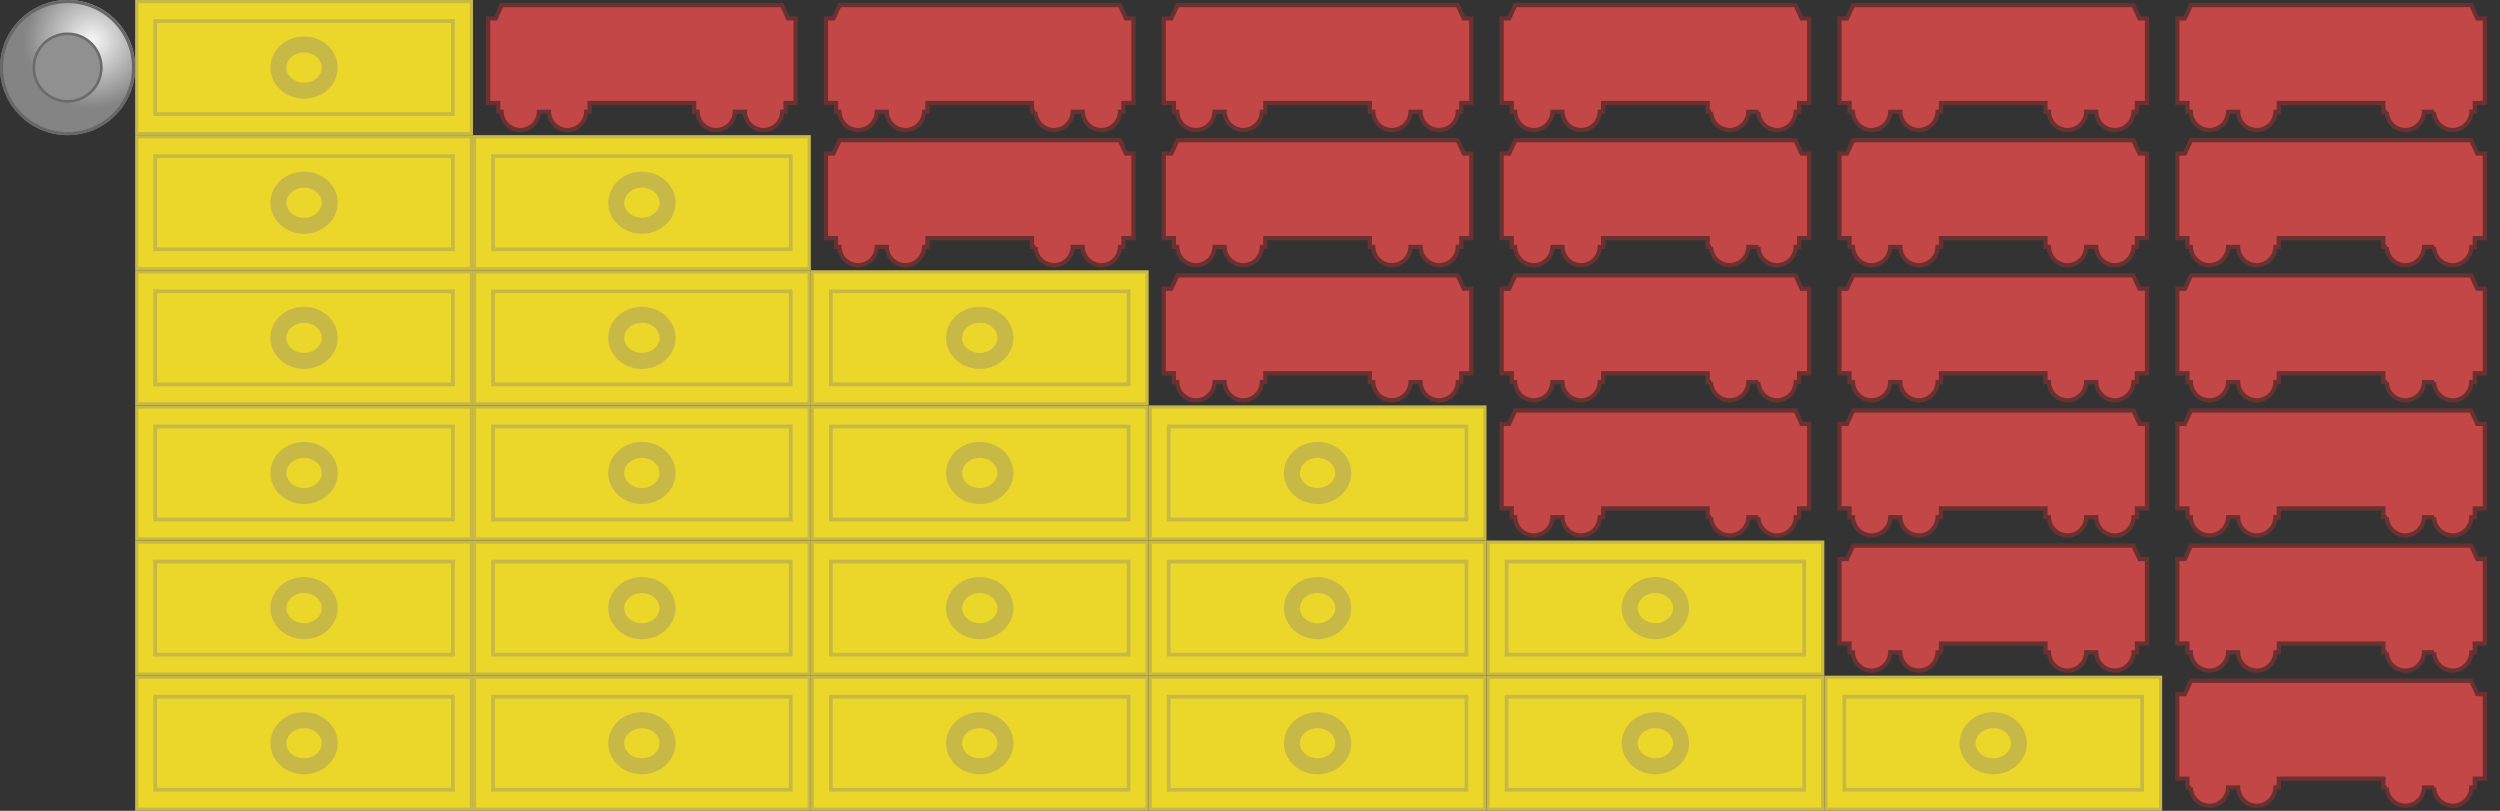 <?xml version="1.0" encoding="UTF-8" standalone="no"?>
<!-- Created with Inkscape (http://www.inkscape.org/) -->

<svg
   width="18.5in"
   height="6in"
   viewBox="0 0 469.9 152.4"
   version="1.1"
   id="svg5"
   inkscape:version="1.1.2 (b8e25be833, 2022-02-05)"
   sodipodi:docname="MapAssets.svg"
   inkscape:export-filename="C:\Users\theo_\Desktop\TTR-2\Assets\Tr34.png"
   inkscape:export-xdpi="200"
   inkscape:export-ydpi="200"
   xmlns:inkscape="http://www.inkscape.org/namespaces/inkscape"
   xmlns:sodipodi="http://sodipodi.sourceforge.net/DTD/sodipodi-0.dtd"
   xmlns:xlink="http://www.w3.org/1999/xlink"
   xmlns="http://www.w3.org/2000/svg"
   xmlns:svg="http://www.w3.org/2000/svg">
  <rect x="0" y="0" width="469.9" height="152.4" fill="#333333" stroke="none"/>
  <sodipodi:namedview
     id="namedview7"
     pagecolor="#ffffff"
     bordercolor="#666666"
     borderopacity="1.0"
     inkscape:pageshadow="2"
     inkscape:pageopacity="0"
     inkscape:pagecheckerboard="0"
     inkscape:document-units="mm"
     showgrid="false"
     units="in"
     inkscape:zoom="0.85833335"
     inkscape:cx="884.01576"
     inkscape:cy="489.67753"
     inkscape:window-width="2560"
     inkscape:window-height="1346"
     inkscape:window-x="-11"
     inkscape:window-y="-11"
     inkscape:window-maximized="1"
     inkscape:current-layer="layer1"
     showguides="false"
     inkscape:rotation="-1" />
  <defs
     id="defs2">
    <linearGradient
       inkscape:collect="always"
       id="linearGradient3571">
      <stop
         style="stop-color:#bdbdbd;stop-opacity:1"
         offset="0"
         id="stop3567" />
      <stop
         style="stop-color:#848484;stop-opacity:0;"
         offset="1"
         id="stop3569" />
    </linearGradient>
    <radialGradient
       inkscape:collect="always"
       xlink:href="#linearGradient3571"
       id="radialGradient3573"
       cx="47.03"
       cy="21.63"
       fx="47.03"
       fy="21.63"
       r="12.7"
       gradientUnits="userSpaceOnUse"
       gradientTransform="translate(-2.646,-5.093)" />
    <filter
       id="mask-powermask-path-effect4070_inverse"
       inkscape:label="filtermask-powermask-path-effect4070"
       style="color-interpolation-filters:sRGB"
       height="100"
       width="100"
       x="-50"
       y="-50">
      <feColorMatrix
         id="mask-powermask-path-effect4070_primitive1"
         values="1"
         type="saturate"
         result="fbSourceGraphic" />
      <feColorMatrix
         id="mask-powermask-path-effect4070_primitive2"
         values="-1 0 0 0 1 0 -1 0 0 1 0 0 -1 0 1 0 0 0 1 0 "
         in="fbSourceGraphic" />
    </filter>
    <mask
       maskUnits="userSpaceOnUse"
       id="mask4076">
      <circle
         style="fill:url(#radialGradient4080);fill-opacity:1;stroke:none;stroke-width:0.562;stroke-miterlimit:4;stroke-dasharray:none;stroke-opacity:1"
         id="circle4078"
         cx="44.384"
         cy="16.536"
         r="12.7" />
    </mask>
    <radialGradient
       inkscape:collect="always"
       xlink:href="#linearGradient3571"
       id="radialGradient4080"
       gradientUnits="userSpaceOnUse"
       gradientTransform="translate(-2.646,-5.093)"
       cx="47.03"
       cy="21.63"
       fx="47.03"
       fy="21.63"
       r="12.7" />
  </defs>
  <g
     inkscape:label="Layer 1"
     inkscape:groupmode="layer"
     id="layer1">
    <circle
       style="fill:#848484;fill-opacity:1;stroke:none;stroke-width:0.562;stroke-miterlimit:4;stroke-dasharray:none;stroke-opacity:1"
       id="path2933"
       cx="12.7"
       cy="12.7"
       r="12.7"
       inkscape:export-filename="C:\Users\theo_\OneDrive\Desktop\TTR-2\Assets WIP\Ct.png"
       inkscape:export-xdpi="200"
       inkscape:export-ydpi="200" />
    <circle
       style="fill:#f8f8f8;fill-opacity:1;stroke:none;stroke-width:0.562;stroke-miterlimit:4;stroke-dasharray:none;stroke-opacity:1"
       id="path2933-6"
       r="12.7"
       cy="21.63"
       cx="39.82"
       mask="url(#mask4076)"
       transform="translate(-27.115,-8.941)"
       inkscape:export-filename="C:\Users\theo_\OneDrive\Desktop\TTR-2\Assets WIP\Ct.png"
       inkscape:export-xdpi="200"
       inkscape:export-ydpi="200" />
    <circle
       style="fill:#909090;fill-opacity:1;stroke:#6b6b6b;stroke-width:0.5;stroke-miterlimit:4;stroke-dasharray:none;stroke-opacity:1"
       id="path2933-9"
       cx="12.7"
       cy="12.7"
       r="6.35"
       inkscape:export-filename="C:\Users\theo_\OneDrive\Desktop\TTR-2\Assets WIP\Ct.png"
       inkscape:export-xdpi="200"
       inkscape:export-ydpi="200" />
    <ellipse
       style="fill:none;fill-opacity:1;stroke:#686868;stroke-width:0.586;stroke-miterlimit:4;stroke-dasharray:none;stroke-opacity:1"
       id="path2933-8"
       cx="12.7"
       cy="12.7"
       rx="12.407"
       ry="12.407"
       inkscape:export-filename="C:\Users\theo_\OneDrive\Desktop\TTR-2\Assets WIP\Ct.png"
       inkscape:export-xdpi="200"
       inkscape:export-ydpi="200" />
    <g
       id="g5525">
      <path
         id="rect947"
         style="fill:#c44747;fill-opacity:1;stroke:#6a3131;stroke-width:0.8;stroke-miterlimit:4;stroke-dasharray:none;stroke-opacity:1"
         d="M 94.318,0.955 93.156,3.465 H 91.747 V 19.36 h 1.895 v 1.65 h 0.644 a 3.507,3.507 0 0 0 3.503,3.434 3.507,3.507 0 0 0 3.506,-3.434 h 1.881 a 3.507,3.507 0 0 0 3.503,3.434 3.507,3.507 0 0 0 3.506,-3.434 h 0.641 v -1.65 h 19.646 v 1.65 h 0.644 a 3.507,3.507 0 0 0 3.503,3.434 3.507,3.507 0 0 0 3.506,-3.434 h 1.881 a 3.507,3.507 0 0 0 3.504,3.434 3.507,3.507 0 0 0 3.505,-3.434 h 0.642 v -1.65 h 1.895 V 3.465 h -1.411 l -1.163,-2.51 z"
         inkscape:export-filename="C:\Users\theo_\Desktop\TTR-2\Assets\Tr65.png"
         inkscape:export-xdpi="200"
         inkscape:export-ydpi="200" />
      <path
         id="rect947-9"
         style="fill:#c44747;fill-opacity:1;stroke:#6a3131;stroke-width:0.8;stroke-miterlimit:4;stroke-dasharray:none;stroke-opacity:1"
         d="m 157.818,0.955 -1.163,2.51 h -1.408 V 19.36 h 1.895 v 1.65 h 0.644 a 3.507,3.507 0 0 0 3.503,3.434 3.507,3.507 0 0 0 3.506,-3.434 h 1.881 a 3.507,3.507 0 0 0 3.503,3.434 3.507,3.507 0 0 0 3.506,-3.434 h 0.641 v -1.65 h 19.646 v 1.65 h 0.644 a 3.507,3.507 0 0 0 3.503,3.434 3.507,3.507 0 0 0 3.506,-3.434 h 1.881 a 3.507,3.507 0 0 0 3.504,3.434 3.507,3.507 0 0 0 3.505,-3.434 h 0.642 v -1.65 h 1.895 V 3.465 h -1.411 L 210.478,0.955 Z"
         inkscape:export-filename="C:\Users\theo_\Desktop\TTR-2\Assets\Tr65.png"
         inkscape:export-xdpi="200"
         inkscape:export-ydpi="200" />
      <path
         id="rect947-1"
         style="fill:#c44747;fill-opacity:1;stroke:#6a3131;stroke-width:0.8;stroke-miterlimit:4;stroke-dasharray:none;stroke-opacity:1"
         d="m 221.318,0.955 -1.163,2.51 h -1.408 V 19.36 h 1.895 v 1.65 h 0.644 a 3.507,3.507 0 0 0 3.503,3.434 3.507,3.507 0 0 0 3.506,-3.434 h 1.881 a 3.507,3.507 0 0 0 3.503,3.434 3.507,3.507 0 0 0 3.506,-3.434 h 0.641 v -1.65 h 19.646 v 1.65 h 0.644 a 3.507,3.507 0 0 0 3.503,3.434 3.507,3.507 0 0 0 3.506,-3.434 h 1.881 a 3.507,3.507 0 0 0 3.504,3.434 3.507,3.507 0 0 0 3.505,-3.434 h 0.642 v -1.65 h 1.895 V 3.465 h -1.411 l -1.163,-2.51 z"
         inkscape:export-filename="C:\Users\theo_\Desktop\TTR-2\Assets\Tr65.png"
         inkscape:export-xdpi="200"
         inkscape:export-ydpi="200" />
      <path
         id="rect947-4"
         style="fill:#c44747;fill-opacity:1;stroke:#6a3131;stroke-width:0.8;stroke-miterlimit:4;stroke-dasharray:none;stroke-opacity:1"
         d="m 284.818,0.955 -1.163,2.51 h -1.408 V 19.36 h 1.895 v 1.65 h 0.644 a 3.507,3.507 0 0 0 3.503,3.434 3.507,3.507 0 0 0 3.506,-3.434 h 1.881 a 3.507,3.507 0 0 0 3.503,3.434 3.507,3.507 0 0 0 3.506,-3.434 h 0.641 v -1.65 h 19.646 v 1.65 h 0.644 a 3.507,3.507 0 0 0 3.503,3.434 3.507,3.507 0 0 0 3.506,-3.434 h 1.881 a 3.507,3.507 0 0 0 3.504,3.434 3.507,3.507 0 0 0 3.505,-3.434 h 0.642 v -1.65 h 1.895 V 3.465 h -1.411 l -1.163,-2.51 z"
         inkscape:export-filename="C:\Users\theo_\Desktop\TTR-2\Assets\Tr65.png"
         inkscape:export-xdpi="200"
         inkscape:export-ydpi="200" />
      <path
         id="rect947-3"
         style="fill:#c44747;fill-opacity:1;stroke:#6a3131;stroke-width:0.8;stroke-miterlimit:4;stroke-dasharray:none;stroke-opacity:1"
         d="m 348.318,0.955 -1.163,2.51 h -1.408 V 19.36 h 1.895 v 1.65 h 0.644 a 3.507,3.507 0 0 0 3.503,3.434 3.507,3.507 0 0 0 3.506,-3.434 h 1.881 a 3.507,3.507 0 0 0 3.503,3.434 3.507,3.507 0 0 0 3.506,-3.434 h 0.641 v -1.65 h 19.646 v 1.65 h 0.644 a 3.507,3.507 0 0 0 3.503,3.434 3.507,3.507 0 0 0 3.506,-3.434 h 1.881 a 3.507,3.507 0 0 0 3.504,3.434 3.507,3.507 0 0 0 3.505,-3.434 h 0.642 v -1.65 h 1.895 V 3.465 h -1.411 l -1.163,-2.51 z"
         inkscape:export-filename="C:\Users\theo_\Desktop\TTR-2\Assets\Tr65.png"
         inkscape:export-xdpi="200"
         inkscape:export-ydpi="200" />
      <path
         id="rect947-0"
         style="fill:#c44747;fill-opacity:1;stroke:#6a3131;stroke-width:0.8;stroke-miterlimit:4;stroke-dasharray:none;stroke-opacity:1"
         d="m 411.818,0.955 -1.163,2.51 h -1.408 V 19.36 h 1.895 v 1.65 h 0.644 a 3.507,3.507 0 0 0 3.503,3.434 3.507,3.507 0 0 0 3.506,-3.434 h 1.881 a 3.507,3.507 0 0 0 3.503,3.434 3.507,3.507 0 0 0 3.506,-3.434 h 0.641 v -1.65 h 19.646 v 1.65 h 0.644 a 3.507,3.507 0 0 0 3.503,3.434 3.507,3.507 0 0 0 3.506,-3.434 h 1.881 a 3.507,3.507 0 0 0 3.504,3.434 3.507,3.507 0 0 0 3.505,-3.434 h 0.642 v -1.65 h 1.895 V 3.465 h -1.411 l -1.163,-2.51 z"
         inkscape:export-filename="C:\Users\theo_\Desktop\TTR-2\Assets\Tr65.png"
         inkscape:export-xdpi="200"
         inkscape:export-ydpi="200" />
    </g>
    <path
       id="rect947-43"
       style="fill:#c44747;fill-opacity:1;stroke:#6a3131;stroke-width:0.8;stroke-miterlimit:4;stroke-dasharray:none;stroke-opacity:1"
       d="m 411.818,127.955 -1.163,2.51 h -1.408 v 15.895 h 1.895 v 1.65 h 0.644 a 3.507,3.507 0 0 0 3.503,3.434 3.507,3.507 0 0 0 3.506,-3.434 h 1.881 a 3.507,3.507 0 0 0 3.503,3.434 3.507,3.507 0 0 0 3.506,-3.434 h 0.641 v -1.65 h 19.646 v 1.65 h 0.644 a 3.507,3.507 0 0 0 3.503,3.434 3.507,3.507 0 0 0 3.506,-3.434 h 1.881 a 3.507,3.507 0 0 0 3.504,3.434 3.507,3.507 0 0 0 3.505,-3.434 h 0.642 v -1.65 h 1.895 v -15.895 h -1.411 l -1.163,-2.51 z"
       inkscape:export-filename="C:\Users\theo_\Desktop\TTR-2\Assets\Tr15.png"
       inkscape:export-xdpi="200"
       inkscape:export-ydpi="200" />
    <g
       id="g5499">
      <path
         id="rect947-92"
         style="fill:#c44747;fill-opacity:1;stroke:#6a3131;stroke-width:0.8;stroke-miterlimit:4;stroke-dasharray:none;stroke-opacity:1"
         d="m 411.818,102.555 -1.163,2.51 h -1.408 v 15.895 h 1.895 v 1.65 h 0.644 a 3.507,3.507 0 0 0 3.503,3.434 3.507,3.507 0 0 0 3.506,-3.434 h 1.881 a 3.507,3.507 0 0 0 3.503,3.434 3.507,3.507 0 0 0 3.506,-3.434 h 0.641 v -1.65 h 19.646 v 1.65 h 0.644 a 3.507,3.507 0 0 0 3.503,3.434 3.507,3.507 0 0 0 3.506,-3.434 h 1.881 a 3.507,3.507 0 0 0 3.504,3.434 3.507,3.507 0 0 0 3.505,-3.434 h 0.642 v -1.65 h 1.895 v -15.895 h -1.411 l -1.163,-2.51 z"
         inkscape:export-filename="C:\Users\theo_\Desktop\TTR-2\Assets\Tr25.png"
         inkscape:export-xdpi="200"
         inkscape:export-ydpi="200" />
      <path
         id="rect947-45"
         style="fill:#c44747;fill-opacity:1;stroke:#6a3131;stroke-width:0.8;stroke-miterlimit:4;stroke-dasharray:none;stroke-opacity:1"
         d="m 348.318,102.555 -1.163,2.51 h -1.408 v 15.895 h 1.895 v 1.65 h 0.644 a 3.507,3.507 0 0 0 3.503,3.434 3.507,3.507 0 0 0 3.506,-3.434 h 1.881 a 3.507,3.507 0 0 0 3.503,3.434 3.507,3.507 0 0 0 3.506,-3.434 h 0.641 v -1.65 h 19.646 v 1.65 h 0.644 a 3.507,3.507 0 0 0 3.503,3.434 3.507,3.507 0 0 0 3.506,-3.434 h 1.881 a 3.507,3.507 0 0 0 3.504,3.434 3.507,3.507 0 0 0 3.505,-3.434 h 0.642 v -1.65 h 1.895 v -15.895 h -1.411 l -1.163,-2.51 z"
         inkscape:export-filename="C:\Users\theo_\Desktop\TTR-2\Assets\Tr25.png"
         inkscape:export-xdpi="200"
         inkscape:export-ydpi="200" />
    </g>
    <g
       id="g5510">
      <path
         id="rect947-04"
         style="fill:#c44747;fill-opacity:1;stroke:#6a3131;stroke-width:0.8;stroke-miterlimit:4;stroke-dasharray:none;stroke-opacity:1"
         d="m 411.818,51.755 -1.163,2.51 h -1.408 v 15.895 h 1.895 v 1.65 h 0.644 a 3.507,3.507 0 0 0 3.503,3.434 3.507,3.507 0 0 0 3.506,-3.434 h 1.881 a 3.507,3.507 0 0 0 3.503,3.434 3.507,3.507 0 0 0 3.506,-3.434 h 0.641 v -1.65 h 19.646 v 1.65 h 0.644 a 3.507,3.507 0 0 0 3.503,3.434 3.507,3.507 0 0 0 3.506,-3.434 h 1.881 a 3.507,3.507 0 0 0 3.504,3.434 3.507,3.507 0 0 0 3.505,-3.434 h 0.642 v -1.65 h 1.895 V 54.265 h -1.411 l -1.163,-2.51 z"
         inkscape:export-filename="C:\Users\theo_\Desktop\TTR-2\Assets\Tr45.png"
         inkscape:export-xdpi="200"
         inkscape:export-ydpi="200" />
      <path
         id="rect947-23"
         style="fill:#c44747;fill-opacity:1;stroke:#6a3131;stroke-width:0.8;stroke-miterlimit:4;stroke-dasharray:none;stroke-opacity:1"
         d="m 348.318,51.755 -1.163,2.51 h -1.408 v 15.895 h 1.895 v 1.65 h 0.644 a 3.507,3.507 0 0 0 3.503,3.434 3.507,3.507 0 0 0 3.506,-3.434 h 1.881 a 3.507,3.507 0 0 0 3.503,3.434 3.507,3.507 0 0 0 3.506,-3.434 h 0.641 v -1.65 h 19.646 v 1.65 h 0.644 a 3.507,3.507 0 0 0 3.503,3.434 3.507,3.507 0 0 0 3.506,-3.434 h 1.881 a 3.507,3.507 0 0 0 3.504,3.434 3.507,3.507 0 0 0 3.505,-3.434 h 0.642 v -1.65 h 1.895 V 54.265 h -1.411 l -1.163,-2.51 z"
         inkscape:export-filename="C:\Users\theo_\Desktop\TTR-2\Assets\Tr45.png"
         inkscape:export-xdpi="200"
         inkscape:export-ydpi="200" />
      <path
         id="rect947-37"
         style="fill:#c44747;fill-opacity:1;stroke:#6a3131;stroke-width:0.8;stroke-miterlimit:4;stroke-dasharray:none;stroke-opacity:1"
         d="m 284.818,51.755 -1.163,2.51 h -1.408 v 15.895 h 1.895 v 1.65 h 0.644 a 3.507,3.507 0 0 0 3.503,3.434 3.507,3.507 0 0 0 3.506,-3.434 h 1.881 a 3.507,3.507 0 0 0 3.503,3.434 3.507,3.507 0 0 0 3.506,-3.434 h 0.641 v -1.65 h 19.646 v 1.65 h 0.644 a 3.507,3.507 0 0 0 3.503,3.434 3.507,3.507 0 0 0 3.506,-3.434 h 1.881 a 3.507,3.507 0 0 0 3.504,3.434 3.507,3.507 0 0 0 3.505,-3.434 h 0.642 v -1.65 h 1.895 V 54.265 h -1.411 l -1.163,-2.51 z"
         inkscape:export-filename="C:\Users\theo_\Desktop\TTR-2\Assets\Tr45.png"
         inkscape:export-xdpi="200"
         inkscape:export-ydpi="200" />
      <path
         id="rect947-6"
         style="fill:#c44747;fill-opacity:1;stroke:#6a3131;stroke-width:0.8;stroke-miterlimit:4;stroke-dasharray:none;stroke-opacity:1"
         d="m 221.318,51.755 -1.163,2.51 h -1.408 v 15.895 h 1.895 v 1.65 h 0.644 a 3.507,3.507 0 0 0 3.503,3.434 3.507,3.507 0 0 0 3.506,-3.434 h 1.881 a 3.507,3.507 0 0 0 3.503,3.434 3.507,3.507 0 0 0 3.506,-3.434 h 0.641 v -1.65 h 19.646 v 1.65 h 0.644 a 3.507,3.507 0 0 0 3.503,3.434 3.507,3.507 0 0 0 3.506,-3.434 h 1.881 a 3.507,3.507 0 0 0 3.504,3.434 3.507,3.507 0 0 0 3.505,-3.434 h 0.642 v -1.65 h 1.895 V 54.265 h -1.411 l -1.163,-2.51 z"
         inkscape:export-filename="C:\Users\theo_\Desktop\TTR-2\Assets\Tr45.png"
         inkscape:export-xdpi="200"
         inkscape:export-ydpi="200" />
    </g>
    <g
       id="g5517">
      <path
         id="rect947-09"
         style="fill:#c44747;fill-opacity:1;stroke:#6a3131;stroke-width:0.8;stroke-miterlimit:4;stroke-dasharray:none;stroke-opacity:1"
         d="m 411.818,26.355 -1.163,2.51 h -1.408 v 15.895 h 1.895 v 1.65 h 0.644 a 3.507,3.507 0 0 0 3.503,3.434 3.507,3.507 0 0 0 3.506,-3.434 h 1.881 a 3.507,3.507 0 0 0 3.503,3.434 3.507,3.507 0 0 0 3.506,-3.434 h 0.641 v -1.65 h 19.646 v 1.65 h 0.644 a 3.507,3.507 0 0 0 3.503,3.434 3.507,3.507 0 0 0 3.506,-3.434 h 1.881 a 3.507,3.507 0 0 0 3.504,3.434 3.507,3.507 0 0 0 3.505,-3.434 h 0.642 v -1.65 h 1.895 V 28.865 h -1.411 l -1.163,-2.51 z"
         inkscape:export-filename="C:\Users\theo_\Desktop\TTR-2\Assets\Tr55.png"
         inkscape:export-xdpi="200"
         inkscape:export-ydpi="200" />
      <path
         id="rect947-929"
         style="fill:#c44747;fill-opacity:1;stroke:#6a3131;stroke-width:0.8;stroke-miterlimit:4;stroke-dasharray:none;stroke-opacity:1"
         d="m 348.318,26.355 -1.163,2.51 h -1.408 v 15.895 h 1.895 v 1.65 h 0.644 a 3.507,3.507 0 0 0 3.503,3.434 3.507,3.507 0 0 0 3.506,-3.434 h 1.881 a 3.507,3.507 0 0 0 3.503,3.434 3.507,3.507 0 0 0 3.506,-3.434 h 0.641 v -1.65 h 19.646 v 1.65 h 0.644 a 3.507,3.507 0 0 0 3.503,3.434 3.507,3.507 0 0 0 3.506,-3.434 h 1.881 a 3.507,3.507 0 0 0 3.504,3.434 3.507,3.507 0 0 0 3.505,-3.434 h 0.642 v -1.65 h 1.895 V 28.865 h -1.411 l -1.163,-2.51 z"
         inkscape:export-filename="C:\Users\theo_\Desktop\TTR-2\Assets\Tr55.png"
         inkscape:export-xdpi="200"
         inkscape:export-ydpi="200" />
      <path
         id="rect947-5"
         style="fill:#c44747;fill-opacity:1;stroke:#6a3131;stroke-width:0.8;stroke-miterlimit:4;stroke-dasharray:none;stroke-opacity:1"
         d="m 284.818,26.355 -1.163,2.51 h -1.408 v 15.895 h 1.895 v 1.65 h 0.644 a 3.507,3.507 0 0 0 3.503,3.434 3.507,3.507 0 0 0 3.506,-3.434 h 1.881 a 3.507,3.507 0 0 0 3.503,3.434 3.507,3.507 0 0 0 3.506,-3.434 h 0.641 v -1.65 h 19.646 v 1.65 h 0.644 a 3.507,3.507 0 0 0 3.503,3.434 3.507,3.507 0 0 0 3.506,-3.434 h 1.881 a 3.507,3.507 0 0 0 3.504,3.434 3.507,3.507 0 0 0 3.505,-3.434 h 0.642 v -1.65 h 1.895 V 28.865 h -1.411 l -1.163,-2.51 z"
         inkscape:export-filename="C:\Users\theo_\Desktop\TTR-2\Assets\Tr55.png"
         inkscape:export-xdpi="200"
         inkscape:export-ydpi="200" />
      <path
         id="rect947-26"
         style="fill:#c44747;fill-opacity:1;stroke:#6a3131;stroke-width:0.8;stroke-miterlimit:4;stroke-dasharray:none;stroke-opacity:1"
         d="m 221.318,26.355 -1.163,2.51 h -1.408 v 15.895 h 1.895 v 1.65 h 0.644 a 3.507,3.507 0 0 0 3.503,3.434 3.507,3.507 0 0 0 3.506,-3.434 h 1.881 a 3.507,3.507 0 0 0 3.503,3.434 3.507,3.507 0 0 0 3.506,-3.434 h 0.641 v -1.65 h 19.646 v 1.65 h 0.644 a 3.507,3.507 0 0 0 3.503,3.434 3.507,3.507 0 0 0 3.506,-3.434 h 1.881 a 3.507,3.507 0 0 0 3.504,3.434 3.507,3.507 0 0 0 3.505,-3.434 h 0.642 v -1.65 h 1.895 V 28.865 h -1.411 l -1.163,-2.51 z"
         inkscape:export-filename="C:\Users\theo_\Desktop\TTR-2\Assets\Tr55.png"
         inkscape:export-xdpi="200"
         inkscape:export-ydpi="200" />
      <path
         id="rect947-60"
         style="fill:#c44747;fill-opacity:1;stroke:#6a3131;stroke-width:0.8;stroke-miterlimit:4;stroke-dasharray:none;stroke-opacity:1"
         d="m 157.818,26.355 -1.163,2.51 h -1.408 v 15.895 h 1.895 v 1.65 h 0.644 a 3.507,3.507 0 0 0 3.503,3.434 3.507,3.507 0 0 0 3.506,-3.434 h 1.881 a 3.507,3.507 0 0 0 3.503,3.434 3.507,3.507 0 0 0 3.506,-3.434 h 0.641 v -1.65 h 19.646 v 1.65 h 0.644 a 3.507,3.507 0 0 0 3.503,3.434 3.507,3.507 0 0 0 3.506,-3.434 h 1.881 a 3.507,3.507 0 0 0 3.504,3.434 3.507,3.507 0 0 0 3.505,-3.434 h 0.642 v -1.65 h 1.895 V 28.865 h -1.411 l -1.163,-2.51 z"
         inkscape:export-filename="C:\Users\theo_\Desktop\TTR-2\Assets\Tr55.png"
         inkscape:export-xdpi="200"
         inkscape:export-ydpi="200" />
    </g>
    <g
       id="g5504">
      <path
         id="rect947-2"
         style="fill:#c44747;fill-opacity:1;stroke:#6a3131;stroke-width:0.8;stroke-miterlimit:4;stroke-dasharray:none;stroke-opacity:1"
         d="m 411.818,77.155 -1.163,2.51 h -1.408 v 15.895 h 1.895 v 1.65 h 0.644 a 3.507,3.507 0 0 0 3.503,3.434 3.507,3.507 0 0 0 3.506,-3.434 h 1.881 a 3.507,3.507 0 0 0 3.503,3.434 3.507,3.507 0 0 0 3.506,-3.434 h 0.641 v -1.65 h 19.646 v 1.65 h 0.644 a 3.507,3.507 0 0 0 3.503,3.434 3.507,3.507 0 0 0 3.506,-3.434 h 1.881 a 3.507,3.507 0 0 0 3.504,3.434 3.507,3.507 0 0 0 3.505,-3.434 h 0.642 v -1.65 h 1.895 V 79.665 h -1.411 l -1.163,-2.51 z"
         inkscape:export-filename="C:\Users\theo_\Desktop\TTR-2\Assets\Tr35.png"
         inkscape:export-xdpi="200"
         inkscape:export-ydpi="200" />
      <path
         id="rect947-7"
         style="fill:#c44747;fill-opacity:1;stroke:#6a3131;stroke-width:0.8;stroke-miterlimit:4;stroke-dasharray:none;stroke-opacity:1"
         d="m 348.318,77.155 -1.163,2.51 h -1.408 v 15.895 h 1.895 v 1.65 h 0.644 a 3.507,3.507 0 0 0 3.503,3.434 3.507,3.507 0 0 0 3.506,-3.434 h 1.881 a 3.507,3.507 0 0 0 3.503,3.434 3.507,3.507 0 0 0 3.506,-3.434 h 0.641 v -1.65 h 19.646 v 1.65 h 0.644 a 3.507,3.507 0 0 0 3.503,3.434 3.507,3.507 0 0 0 3.506,-3.434 h 1.881 a 3.507,3.507 0 0 0 3.504,3.434 3.507,3.507 0 0 0 3.505,-3.434 h 0.642 v -1.65 h 1.895 V 79.665 h -1.411 l -1.163,-2.51 z"
         inkscape:export-filename="C:\Users\theo_\Desktop\TTR-2\Assets\Tr35.png"
         inkscape:export-xdpi="200"
         inkscape:export-ydpi="200" />
      <path
         id="rect947-59"
         style="fill:#c44747;fill-opacity:1;stroke:#6a3131;stroke-width:0.8;stroke-miterlimit:4;stroke-dasharray:none;stroke-opacity:1"
         d="m 284.818,77.155 -1.163,2.51 h -1.408 v 15.895 h 1.895 v 1.65 h 0.644 a 3.507,3.507 0 0 0 3.503,3.434 3.507,3.507 0 0 0 3.506,-3.434 h 1.881 a 3.507,3.507 0 0 0 3.503,3.434 3.507,3.507 0 0 0 3.506,-3.434 h 0.641 v -1.65 h 19.646 v 1.65 h 0.644 a 3.507,3.507 0 0 0 3.503,3.434 3.507,3.507 0 0 0 3.506,-3.434 h 1.881 a 3.507,3.507 0 0 0 3.504,3.434 3.507,3.507 0 0 0 3.505,-3.434 h 0.642 v -1.65 h 1.895 V 79.665 h -1.411 l -1.163,-2.51 z"
         inkscape:export-filename="C:\Users\theo_\Desktop\TTR-2\Assets\Tr35.png"
         inkscape:export-xdpi="200"
         inkscape:export-ydpi="200" />
    </g>
    <path
       id="rect295-3"
       style="fill:#ebd62a;fill-opacity:1;fill-rule:evenodd;stroke:#c8b846;stroke-width:0.598;stroke-miterlimit:4;stroke-dasharray:none;stroke-opacity:1"
       d="m 343.199,127.299 h 62.902 v 24.802 h -62.902 z"
       inkscape:export-filename="C:\Users\theo_\Desktop\TTR-2\Assets\Rt68.png"
       inkscape:export-xdpi="200"
       inkscape:export-ydpi="200" />
    <path
       id="rect295-1-0"
       style="fill:#ebd62a;fill-opacity:1;fill-rule:evenodd;stroke:#c8b846;stroke-width:0.7;stroke-miterlimit:4;stroke-dasharray:none;stroke-opacity:1"
       d="m 346.672,130.953 h 55.955 v 17.494 h -55.955 z"
       inkscape:export-filename="C:\Users\theo_\Desktop\TTR-2\Assets\Rt68.png"
       inkscape:export-xdpi="200"
       inkscape:export-ydpi="200" />
    <path
       id="path2630-0"
       style="fill:#ebd62a;fill-opacity:1;stroke:#c8b846;stroke-width:3;stroke-miterlimit:4;stroke-dasharray:none;stroke-opacity:1;stroke-dashoffset:4.2"
       d="M 379.47,139.7 A 4.82,4.333 0 0 1 374.65,144.033 4.82,4.333 0 0 1 369.83,139.7 4.82,4.333 0 0 1 374.65,135.367 4.82,4.333 0 0 1 379.47,139.7 Z"
       inkscape:export-filename="C:\Users\theo_\Desktop\TTR-2\Assets\Rt68.png"
       inkscape:export-xdpi="200"
       inkscape:export-ydpi="200" />
    <path
       id="rect295-3-7"
       style="fill:#ebd62a;fill-opacity:1;fill-rule:evenodd;stroke:#c8b846;stroke-width:0.598;stroke-miterlimit:4;stroke-dasharray:none;stroke-opacity:1"
       d="m 279.699,127.299 h 62.902 v 24.802 h -62.902 z"
       inkscape:export-filename="C:\Users\theo_\Desktop\TTR-2\Assets\Rt68.png"
       inkscape:export-xdpi="200"
       inkscape:export-ydpi="200" />
    <path
       id="rect295-1-0-4"
       style="fill:#ebd62a;fill-opacity:1;fill-rule:evenodd;stroke:#c8b846;stroke-width:0.7;stroke-miterlimit:4;stroke-dasharray:none;stroke-opacity:1"
       d="m 283.172,130.953 h 55.955 v 17.494 h -55.955 z"
       inkscape:export-filename="C:\Users\theo_\Desktop\TTR-2\Assets\Rt68.png"
       inkscape:export-xdpi="200"
       inkscape:export-ydpi="200" />
    <path
       id="path2630-0-3"
       style="fill:#ebd62a;fill-opacity:1;stroke:#c8b846;stroke-width:3;stroke-miterlimit:4;stroke-dasharray:none;stroke-opacity:1;stroke-dashoffset:4.2"
       d="M 315.97,139.7 A 4.82,4.333 0 0 1 311.15,144.033 4.82,4.333 0 0 1 306.33,139.7 4.82,4.333 0 0 1 311.15,135.367 4.82,4.333 0 0 1 315.97,139.7 Z"
       inkscape:export-filename="C:\Users\theo_\Desktop\TTR-2\Assets\Rt68.png"
       inkscape:export-xdpi="200"
       inkscape:export-ydpi="200" />
    <path
       id="rect295-3-8"
       style="fill:#ebd62a;fill-opacity:1;fill-rule:evenodd;stroke:#c8b846;stroke-width:0.598;stroke-miterlimit:4;stroke-dasharray:none;stroke-opacity:1"
       d="m 216.199,127.299 h 62.902 v 24.802 h -62.902 z"
       inkscape:export-filename="C:\Users\theo_\Desktop\TTR-2\Assets\Rt68.png"
       inkscape:export-xdpi="200"
       inkscape:export-ydpi="200" />
    <path
       id="rect295-1-0-41"
       style="fill:#ebd62a;fill-opacity:1;fill-rule:evenodd;stroke:#c8b846;stroke-width:0.7;stroke-miterlimit:4;stroke-dasharray:none;stroke-opacity:1"
       d="m 219.672,130.953 h 55.955 v 17.494 h -55.955 z"
       inkscape:export-filename="C:\Users\theo_\Desktop\TTR-2\Assets\Rt68.png"
       inkscape:export-xdpi="200"
       inkscape:export-ydpi="200" />
    <path
       id="path2630-0-0"
       style="fill:#ebd62a;fill-opacity:1;stroke:#c8b846;stroke-width:3;stroke-miterlimit:4;stroke-dasharray:none;stroke-opacity:1;stroke-dashoffset:4.2"
       d="M 252.47,139.7 A 4.82,4.333 0 0 1 247.65,144.033 4.82,4.333 0 0 1 242.83,139.7 4.82,4.333 0 0 1 247.65,135.367 4.82,4.333 0 0 1 252.47,139.7 Z"
       inkscape:export-filename="C:\Users\theo_\Desktop\TTR-2\Assets\Rt68.png"
       inkscape:export-xdpi="200"
       inkscape:export-ydpi="200" />
    <path
       id="rect295-3-9"
       style="fill:#ebd62a;fill-opacity:1;fill-rule:evenodd;stroke:#c8b846;stroke-width:0.598;stroke-miterlimit:4;stroke-dasharray:none;stroke-opacity:1"
       d="m 152.699,127.299 h 62.902 v 24.802 h -62.902 z"
       inkscape:export-filename="C:\Users\theo_\Desktop\TTR-2\Assets\Rt68.png"
       inkscape:export-xdpi="200"
       inkscape:export-ydpi="200" />
    <path
       id="rect295-1-0-6"
       style="fill:#ebd62a;fill-opacity:1;fill-rule:evenodd;stroke:#c8b846;stroke-width:0.7;stroke-miterlimit:4;stroke-dasharray:none;stroke-opacity:1"
       d="m 156.172,130.953 h 55.955 v 17.494 h -55.955 z"
       inkscape:export-filename="C:\Users\theo_\Desktop\TTR-2\Assets\Rt68.png"
       inkscape:export-xdpi="200"
       inkscape:export-ydpi="200" />
    <path
       id="path2630-0-00"
       style="fill:#ebd62a;fill-opacity:1;stroke:#c8b846;stroke-width:3;stroke-miterlimit:4;stroke-dasharray:none;stroke-opacity:1;stroke-dashoffset:4.2"
       d="M 188.97,139.7 A 4.82,4.333 0 0 1 184.15,144.033 4.82,4.333 0 0 1 179.33,139.7 4.82,4.333 0 0 1 184.15,135.367 4.82,4.333 0 0 1 188.97,139.7 Z"
       inkscape:export-filename="C:\Users\theo_\Desktop\TTR-2\Assets\Rt68.png"
       inkscape:export-xdpi="200"
       inkscape:export-ydpi="200" />
    <path
       id="rect295-3-0"
       style="fill:#ebd62a;fill-opacity:1;fill-rule:evenodd;stroke:#c8b846;stroke-width:0.598;stroke-miterlimit:4;stroke-dasharray:none;stroke-opacity:1"
       d="m 89.199,127.299 h 62.902 v 24.802 H 89.199 Z"
       inkscape:export-filename="C:\Users\theo_\Desktop\TTR-2\Assets\Rt68.png"
       inkscape:export-xdpi="200"
       inkscape:export-ydpi="200" />
    <path
       id="rect295-1-0-3"
       style="fill:#ebd62a;fill-opacity:1;fill-rule:evenodd;stroke:#c8b846;stroke-width:0.7;stroke-miterlimit:4;stroke-dasharray:none;stroke-opacity:1"
       d="m 92.672,130.953 h 55.955 v 17.494 H 92.672 Z"
       inkscape:export-filename="C:\Users\theo_\Desktop\TTR-2\Assets\Rt68.png"
       inkscape:export-xdpi="200"
       inkscape:export-ydpi="200" />
    <path
       id="path2630-0-7"
       style="fill:#ebd62a;fill-opacity:1;stroke:#c8b846;stroke-width:3;stroke-miterlimit:4;stroke-dasharray:none;stroke-opacity:1;stroke-dashoffset:4.2"
       d="M 125.47,139.7 A 4.82,4.333 0 0 1 120.65,144.033 4.82,4.333 0 0 1 115.83,139.7 4.82,4.333 0 0 1 120.65,135.367 4.82,4.333 0 0 1 125.47,139.7 Z"
       inkscape:export-filename="C:\Users\theo_\Desktop\TTR-2\Assets\Rt68.png"
       inkscape:export-xdpi="200"
       inkscape:export-ydpi="200" />
    <path
       id="rect295-3-86"
       style="fill:#ebd62a;fill-opacity:1;fill-rule:evenodd;stroke:#c8b846;stroke-width:0.598;stroke-miterlimit:4;stroke-dasharray:none;stroke-opacity:1"
       d="m 25.699,127.299 h 62.902 v 24.802 H 25.699 Z"
       inkscape:export-filename="C:\Users\theo_\Desktop\TTR-2\Assets\Rt68.png"
       inkscape:export-xdpi="200"
       inkscape:export-ydpi="200" />
    <path
       id="rect295-1-0-1"
       style="fill:#ebd62a;fill-opacity:1;fill-rule:evenodd;stroke:#c8b846;stroke-width:0.7;stroke-miterlimit:4;stroke-dasharray:none;stroke-opacity:1"
       d="m 29.172,130.953 h 55.955 v 17.494 H 29.172 Z"
       inkscape:export-filename="C:\Users\theo_\Desktop\TTR-2\Assets\Rt68.png"
       inkscape:export-xdpi="200"
       inkscape:export-ydpi="200" />
    <path
       id="path2630-0-9"
       style="fill:#ebd62a;fill-opacity:1;stroke:#c8b846;stroke-width:3;stroke-miterlimit:4;stroke-dasharray:none;stroke-opacity:1;stroke-dashoffset:4.2"
       d="M 61.97,139.7 A 4.82,4.333 0 0 1 57.15,144.033 4.82,4.333 0 0 1 52.33,139.7 4.82,4.333 0 0 1 57.15,135.367 4.82,4.333 0 0 1 61.97,139.7 Z"
       inkscape:export-filename="C:\Users\theo_\Desktop\TTR-2\Assets\Rt68.png"
       inkscape:export-xdpi="200"
       inkscape:export-ydpi="200" />
    <path
       id="rect295-3-86-3"
       style="fill:#ebd62a;fill-opacity:1;fill-rule:evenodd;stroke:#c8b846;stroke-width:0.598;stroke-miterlimit:4;stroke-dasharray:none;stroke-opacity:1"
       d="m 25.699,101.899 h 62.902 v 24.802 H 25.699 Z"
       inkscape:export-filename="C:\Users\theo_\Desktop\TTR-2\Assets\Rt58.png"
       inkscape:export-xdpi="200"
       inkscape:export-ydpi="200" />
    <path
       id="rect295-1-0-1-2"
       style="fill:#ebd62a;fill-opacity:1;fill-rule:evenodd;stroke:#c8b846;stroke-width:0.7;stroke-miterlimit:4;stroke-dasharray:none;stroke-opacity:1"
       d="m 29.172,105.553 h 55.955 v 17.494 H 29.172 Z"
       inkscape:export-filename="C:\Users\theo_\Desktop\TTR-2\Assets\Rt58.png"
       inkscape:export-xdpi="200"
       inkscape:export-ydpi="200" />
    <path
       id="path2630-0-9-1"
       style="fill:#ebd62a;fill-opacity:1;stroke:#c8b846;stroke-width:3;stroke-miterlimit:4;stroke-dasharray:none;stroke-opacity:1;stroke-dashoffset:4.2"
       d="M 61.97,114.3 A 4.82,4.333 0 0 1 57.15,118.633 4.82,4.333 0 0 1 52.33,114.3 4.82,4.333 0 0 1 57.15,109.967 4.82,4.333 0 0 1 61.97,114.3 Z"
       inkscape:export-filename="C:\Users\theo_\Desktop\TTR-2\Assets\Rt58.png"
       inkscape:export-xdpi="200"
       inkscape:export-ydpi="200" />
    <path
       id="rect295-3-86-1"
       style="fill:#ebd62a;fill-opacity:1;fill-rule:evenodd;stroke:#c8b846;stroke-width:0.598;stroke-miterlimit:4;stroke-dasharray:none;stroke-opacity:1"
       d="m 89.199,101.899 h 62.902 v 24.802 H 89.199 Z"
       inkscape:export-filename="C:\Users\theo_\Desktop\TTR-2\Assets\Rt58.png"
       inkscape:export-xdpi="200"
       inkscape:export-ydpi="200" />
    <path
       id="rect295-1-0-1-1"
       style="fill:#ebd62a;fill-opacity:1;fill-rule:evenodd;stroke:#c8b846;stroke-width:0.7;stroke-miterlimit:4;stroke-dasharray:none;stroke-opacity:1"
       d="m 92.672,105.553 h 55.955 v 17.494 H 92.672 Z"
       inkscape:export-filename="C:\Users\theo_\Desktop\TTR-2\Assets\Rt58.png"
       inkscape:export-xdpi="200"
       inkscape:export-ydpi="200" />
    <path
       id="path2630-0-9-0"
       style="fill:#ebd62a;fill-opacity:1;stroke:#c8b846;stroke-width:3;stroke-miterlimit:4;stroke-dasharray:none;stroke-opacity:1;stroke-dashoffset:4.2"
       d="M 125.47,114.3 A 4.82,4.333 0 0 1 120.65,118.633 4.82,4.333 0 0 1 115.83,114.3 4.82,4.333 0 0 1 120.65,109.967 4.82,4.333 0 0 1 125.47,114.3 Z"
       inkscape:export-filename="C:\Users\theo_\Desktop\TTR-2\Assets\Rt58.png"
       inkscape:export-xdpi="200"
       inkscape:export-ydpi="200" />
    <path
       id="rect295-3-86-7"
       style="fill:#ebd62a;fill-opacity:1;fill-rule:evenodd;stroke:#c8b846;stroke-width:0.598;stroke-miterlimit:4;stroke-dasharray:none;stroke-opacity:1"
       d="m 152.699,101.899 h 62.902 v 24.802 h -62.902 z"
       inkscape:export-filename="C:\Users\theo_\Desktop\TTR-2\Assets\Rt58.png"
       inkscape:export-xdpi="200"
       inkscape:export-ydpi="200" />
    <path
       id="rect295-1-0-1-0"
       style="fill:#ebd62a;fill-opacity:1;fill-rule:evenodd;stroke:#c8b846;stroke-width:0.7;stroke-miterlimit:4;stroke-dasharray:none;stroke-opacity:1"
       d="m 156.172,105.553 h 55.955 v 17.494 h -55.955 z"
       inkscape:export-filename="C:\Users\theo_\Desktop\TTR-2\Assets\Rt58.png"
       inkscape:export-xdpi="200"
       inkscape:export-ydpi="200" />
    <path
       id="path2630-0-9-4"
       style="fill:#ebd62a;fill-opacity:1;stroke:#c8b846;stroke-width:3;stroke-miterlimit:4;stroke-dasharray:none;stroke-opacity:1;stroke-dashoffset:4.2"
       d="M 188.97,114.3 A 4.82,4.333 0 0 1 184.15,118.633 4.82,4.333 0 0 1 179.33,114.3 4.82,4.333 0 0 1 184.15,109.967 4.82,4.333 0 0 1 188.97,114.3 Z"
       inkscape:export-filename="C:\Users\theo_\Desktop\TTR-2\Assets\Rt58.png"
       inkscape:export-xdpi="200"
       inkscape:export-ydpi="200" />
    <path
       id="rect295-3-86-6"
       style="fill:#ebd62a;fill-opacity:1;fill-rule:evenodd;stroke:#c8b846;stroke-width:0.598;stroke-miterlimit:4;stroke-dasharray:none;stroke-opacity:1"
       d="m 216.199,101.899 h 62.902 v 24.802 h -62.902 z"
       inkscape:export-filename="C:\Users\theo_\Desktop\TTR-2\Assets\Rt58.png"
       inkscape:export-xdpi="200"
       inkscape:export-ydpi="200" />
    <path
       id="rect295-1-0-1-7"
       style="fill:#ebd62a;fill-opacity:1;fill-rule:evenodd;stroke:#c8b846;stroke-width:0.7;stroke-miterlimit:4;stroke-dasharray:none;stroke-opacity:1"
       d="m 219.672,105.553 h 55.955 v 17.494 h -55.955 z"
       inkscape:export-filename="C:\Users\theo_\Desktop\TTR-2\Assets\Rt58.png"
       inkscape:export-xdpi="200"
       inkscape:export-ydpi="200" />
    <path
       id="path2630-0-9-02"
       style="fill:#ebd62a;fill-opacity:1;stroke:#c8b846;stroke-width:3;stroke-miterlimit:4;stroke-dasharray:none;stroke-opacity:1;stroke-dashoffset:4.2"
       d="M 252.47,114.3 A 4.82,4.333 0 0 1 247.65,118.633 4.82,4.333 0 0 1 242.83,114.3 4.82,4.333 0 0 1 247.65,109.967 4.82,4.333 0 0 1 252.47,114.3 Z"
       inkscape:export-filename="C:\Users\theo_\Desktop\TTR-2\Assets\Rt58.png"
       inkscape:export-xdpi="200"
       inkscape:export-ydpi="200" />
    <path
       id="rect295-3-86-2"
       style="fill:#ebd62a;fill-opacity:1;fill-rule:evenodd;stroke:#c8b846;stroke-width:0.598;stroke-miterlimit:4;stroke-dasharray:none;stroke-opacity:1"
       d="m 279.699,101.899 h 62.902 v 24.802 h -62.902 z"
       inkscape:export-filename="C:\Users\theo_\Desktop\TTR-2\Assets\Rt58.png"
       inkscape:export-xdpi="200"
       inkscape:export-ydpi="200" />
    <path
       id="rect295-1-0-1-6"
       style="fill:#ebd62a;fill-opacity:1;fill-rule:evenodd;stroke:#c8b846;stroke-width:0.7;stroke-miterlimit:4;stroke-dasharray:none;stroke-opacity:1"
       d="m 283.172,105.553 h 55.955 v 17.494 h -55.955 z"
       inkscape:export-filename="C:\Users\theo_\Desktop\TTR-2\Assets\Rt58.png"
       inkscape:export-xdpi="200"
       inkscape:export-ydpi="200" />
    <path
       id="path2630-0-9-8"
       style="fill:#ebd62a;fill-opacity:1;stroke:#c8b846;stroke-width:3;stroke-miterlimit:4;stroke-dasharray:none;stroke-opacity:1;stroke-dashoffset:4.2"
       d="M 315.97,114.3 A 4.82,4.333 0 0 1 311.15,118.633 4.82,4.333 0 0 1 306.33,114.3 4.82,4.333 0 0 1 311.15,109.967 4.82,4.333 0 0 1 315.97,114.3 Z"
       inkscape:export-filename="C:\Users\theo_\Desktop\TTR-2\Assets\Rt58.png"
       inkscape:export-xdpi="200"
       inkscape:export-ydpi="200" />
    <path
       id="rect295-3-86-26"
       style="fill:#ebd62a;fill-opacity:1;fill-rule:evenodd;stroke:#c8b846;stroke-width:0.598;stroke-miterlimit:4;stroke-dasharray:none;stroke-opacity:1"
       d="M 25.699,0.299 H 88.601 V 25.101 H 25.699 Z"
       inkscape:export-filename="C:\Users\theo_\Desktop\TTR-2\Assets\Rt18.png"
       inkscape:export-xdpi="200"
       inkscape:export-ydpi="200" />
    <path
       id="rect295-1-0-1-3"
       style="fill:#ebd62a;fill-opacity:1;fill-rule:evenodd;stroke:#c8b846;stroke-width:0.7;stroke-miterlimit:4;stroke-dasharray:none;stroke-opacity:1"
       d="M 29.172,3.953 H 85.128 V 21.447 H 29.172 Z"
       inkscape:export-filename="C:\Users\theo_\Desktop\TTR-2\Assets\Rt18.png"
       inkscape:export-xdpi="200"
       inkscape:export-ydpi="200" />
    <path
       id="path2630-0-9-15"
       style="fill:#ebd62a;fill-opacity:1;stroke:#c8b846;stroke-width:3;stroke-miterlimit:4;stroke-dasharray:none;stroke-opacity:1;stroke-dashoffset:4.2"
       d="M 61.97,12.7 A 4.82,4.333 0 0 1 57.15,17.033 4.82,4.333 0 0 1 52.33,12.7 4.82,4.333 0 0 1 57.15,8.367 4.82,4.333 0 0 1 61.97,12.7 Z"
       inkscape:export-filename="C:\Users\theo_\Desktop\TTR-2\Assets\Rt18.png"
       inkscape:export-xdpi="200"
       inkscape:export-ydpi="200" />
    <path
       id="rect295-3-86-64"
       style="fill:#ebd62a;fill-opacity:1;fill-rule:evenodd;stroke:#c8b846;stroke-width:0.598;stroke-miterlimit:4;stroke-dasharray:none;stroke-opacity:1"
       d="M 25.699,25.699 H 88.601 V 50.501 H 25.699 Z"
       inkscape:export-filename="C:\Users\theo_\Desktop\TTR-2\Assets\Rt28.png"
       inkscape:export-xdpi="200"
       inkscape:export-ydpi="200" />
    <path
       id="rect295-1-0-1-4"
       style="fill:#ebd62a;fill-opacity:1;fill-rule:evenodd;stroke:#c8b846;stroke-width:0.7;stroke-miterlimit:4;stroke-dasharray:none;stroke-opacity:1"
       d="M 29.172,29.353 H 85.128 V 46.847 H 29.172 Z"
       inkscape:export-filename="C:\Users\theo_\Desktop\TTR-2\Assets\Rt28.png"
       inkscape:export-xdpi="200"
       inkscape:export-ydpi="200" />
    <path
       id="path2630-0-9-9"
       style="fill:#ebd62a;fill-opacity:1;stroke:#c8b846;stroke-width:3;stroke-miterlimit:4;stroke-dasharray:none;stroke-opacity:1;stroke-dashoffset:4.2"
       d="M 61.97,38.1 A 4.82,4.333 0 0 1 57.15,42.433 4.82,4.333 0 0 1 52.33,38.1 4.82,4.333 0 0 1 57.15,33.767 4.82,4.333 0 0 1 61.97,38.1 Z"
       inkscape:export-filename="C:\Users\theo_\Desktop\TTR-2\Assets\Rt28.png"
       inkscape:export-xdpi="200"
       inkscape:export-ydpi="200" />
    <path
       id="rect295-3-86-9"
       style="fill:#ebd62a;fill-opacity:1;fill-rule:evenodd;stroke:#c8b846;stroke-width:0.598;stroke-miterlimit:4;stroke-dasharray:none;stroke-opacity:1"
       d="m 89.199,25.699 h 62.902 V 50.501 H 89.199 Z"
       inkscape:export-filename="C:\Users\theo_\Desktop\TTR-2\Assets\Rt28.png"
       inkscape:export-xdpi="200"
       inkscape:export-ydpi="200" />
    <path
       id="rect295-1-0-1-9"
       style="fill:#ebd62a;fill-opacity:1;fill-rule:evenodd;stroke:#c8b846;stroke-width:0.7;stroke-miterlimit:4;stroke-dasharray:none;stroke-opacity:1"
       d="m 92.672,29.353 h 55.955 V 46.847 H 92.672 Z"
       inkscape:export-filename="C:\Users\theo_\Desktop\TTR-2\Assets\Rt28.png"
       inkscape:export-xdpi="200"
       inkscape:export-ydpi="200" />
    <path
       id="path2630-0-9-04"
       style="fill:#ebd62a;fill-opacity:1;stroke:#c8b846;stroke-width:3;stroke-miterlimit:4;stroke-dasharray:none;stroke-opacity:1;stroke-dashoffset:4.2"
       d="M 125.47,38.1 A 4.82,4.333 0 0 1 120.65,42.433 4.82,4.333 0 0 1 115.83,38.1 4.82,4.333 0 0 1 120.65,33.767 4.82,4.333 0 0 1 125.47,38.1 Z"
       inkscape:export-filename="C:\Users\theo_\Desktop\TTR-2\Assets\Rt28.png"
       inkscape:export-xdpi="200"
       inkscape:export-ydpi="200" />
    <path
       id="rect295-3-86-34"
       style="fill:#ebd62a;fill-opacity:1;fill-rule:evenodd;stroke:#c8b846;stroke-width:0.598;stroke-miterlimit:4;stroke-dasharray:none;stroke-opacity:1"
       d="m 25.699,51.099 h 62.902 v 24.802 H 25.699 Z"
       inkscape:export-filename="C:\Users\theo_\Desktop\TTR-2\Assets\Rt38.png"
       inkscape:export-xdpi="200"
       inkscape:export-ydpi="200" />
    <path
       id="rect295-1-0-1-20"
       style="fill:#ebd62a;fill-opacity:1;fill-rule:evenodd;stroke:#c8b846;stroke-width:0.7;stroke-miterlimit:4;stroke-dasharray:none;stroke-opacity:1"
       d="m 29.172,54.753 h 55.955 v 17.494 H 29.172 Z"
       inkscape:export-filename="C:\Users\theo_\Desktop\TTR-2\Assets\Rt38.png"
       inkscape:export-xdpi="200"
       inkscape:export-ydpi="200" />
    <path
       id="path2630-0-9-08"
       style="fill:#ebd62a;fill-opacity:1;stroke:#c8b846;stroke-width:3;stroke-miterlimit:4;stroke-dasharray:none;stroke-opacity:1;stroke-dashoffset:4.2"
       d="m 61.97,63.5 a 4.82,4.333 0 0 1 -4.82,4.333 4.82,4.333 0 0 1 -4.82,-4.333 4.82,4.333 0 0 1 4.82,-4.333 4.82,4.333 0 0 1 4.82,4.333 z"
       inkscape:export-filename="C:\Users\theo_\Desktop\TTR-2\Assets\Rt38.png"
       inkscape:export-xdpi="200"
       inkscape:export-ydpi="200" />
    <path
       id="rect295-3-86-50"
       style="fill:#ebd62a;fill-opacity:1;fill-rule:evenodd;stroke:#c8b846;stroke-width:0.598;stroke-miterlimit:4;stroke-dasharray:none;stroke-opacity:1"
       d="m 89.199,51.099 h 62.902 v 24.802 H 89.199 Z"
       inkscape:export-filename="C:\Users\theo_\Desktop\TTR-2\Assets\Rt38.png"
       inkscape:export-xdpi="200"
       inkscape:export-ydpi="200" />
    <path
       id="rect295-1-0-1-19"
       style="fill:#ebd62a;fill-opacity:1;fill-rule:evenodd;stroke:#c8b846;stroke-width:0.7;stroke-miterlimit:4;stroke-dasharray:none;stroke-opacity:1"
       d="m 92.672,54.753 h 55.955 v 17.494 H 92.672 Z"
       inkscape:export-filename="C:\Users\theo_\Desktop\TTR-2\Assets\Rt38.png"
       inkscape:export-xdpi="200"
       inkscape:export-ydpi="200" />
    <path
       id="path2630-0-9-859"
       style="fill:#ebd62a;fill-opacity:1;stroke:#c8b846;stroke-width:3;stroke-miterlimit:4;stroke-dasharray:none;stroke-opacity:1;stroke-dashoffset:4.2"
       d="m 125.47,63.5 a 4.82,4.333 0 0 1 -4.82,4.333 4.82,4.333 0 0 1 -4.82,-4.333 4.82,4.333 0 0 1 4.82,-4.333 4.82,4.333 0 0 1 4.82,4.333 z"
       inkscape:export-filename="C:\Users\theo_\Desktop\TTR-2\Assets\Rt38.png"
       inkscape:export-xdpi="200"
       inkscape:export-ydpi="200" />
    <path
       id="rect295-3-86-35"
       style="fill:#ebd62a;fill-opacity:1;fill-rule:evenodd;stroke:#c8b846;stroke-width:0.598;stroke-miterlimit:4;stroke-dasharray:none;stroke-opacity:1"
       d="m 152.699,51.099 h 62.902 v 24.802 h -62.902 z"
       inkscape:export-filename="C:\Users\theo_\Desktop\TTR-2\Assets\Rt38.png"
       inkscape:export-xdpi="200"
       inkscape:export-ydpi="200" />
    <path
       id="rect295-1-0-1-04"
       style="fill:#ebd62a;fill-opacity:1;fill-rule:evenodd;stroke:#c8b846;stroke-width:0.7;stroke-miterlimit:4;stroke-dasharray:none;stroke-opacity:1"
       d="m 156.172,54.753 h 55.955 v 17.494 h -55.955 z"
       inkscape:export-filename="C:\Users\theo_\Desktop\TTR-2\Assets\Rt38.png"
       inkscape:export-xdpi="200"
       inkscape:export-ydpi="200" />
    <path
       id="path2630-0-9-6"
       style="fill:#ebd62a;fill-opacity:1;stroke:#c8b846;stroke-width:3;stroke-miterlimit:4;stroke-dasharray:none;stroke-opacity:1;stroke-dashoffset:4.2"
       d="m 188.97,63.5 a 4.82,4.333 0 0 1 -4.82,4.333 4.82,4.333 0 0 1 -4.82,-4.333 4.82,4.333 0 0 1 4.82,-4.333 4.82,4.333 0 0 1 4.82,4.333 z"
       inkscape:export-filename="C:\Users\theo_\Desktop\TTR-2\Assets\Rt38.png"
       inkscape:export-xdpi="200"
       inkscape:export-ydpi="200" />
    <path
       id="rect295-3-86-0"
       style="fill:#ebd62a;fill-opacity:1;fill-rule:evenodd;stroke:#c8b846;stroke-width:0.598;stroke-miterlimit:4;stroke-dasharray:none;stroke-opacity:1"
       d="M 25.699,76.499 H 88.601 V 101.301 H 25.699 Z"
       inkscape:export-filename="C:\Users\theo_\Desktop\TTR-2\Assets\Rt48.png"
       inkscape:export-xdpi="200"
       inkscape:export-ydpi="200" />
    <path
       id="rect295-1-0-1-09"
       style="fill:#ebd62a;fill-opacity:1;fill-rule:evenodd;stroke:#c8b846;stroke-width:0.7;stroke-miterlimit:4;stroke-dasharray:none;stroke-opacity:1"
       d="m 29.172,80.153 h 55.955 v 17.494 H 29.172 Z"
       inkscape:export-filename="C:\Users\theo_\Desktop\TTR-2\Assets\Rt48.png"
       inkscape:export-xdpi="200"
       inkscape:export-ydpi="200" />
    <path
       id="path2630-0-9-3"
       style="fill:#ebd62a;fill-opacity:1;stroke:#c8b846;stroke-width:3;stroke-miterlimit:4;stroke-dasharray:none;stroke-opacity:1;stroke-dashoffset:4.2"
       d="m 61.97,88.9 a 4.82,4.333 0 0 1 -4.82,4.333 4.82,4.333 0 0 1 -4.82,-4.333 4.82,4.333 0 0 1 4.82,-4.333 4.82,4.333 0 0 1 4.82,4.333 z"
       inkscape:export-filename="C:\Users\theo_\Desktop\TTR-2\Assets\Rt48.png"
       inkscape:export-xdpi="200"
       inkscape:export-ydpi="200" />
    <path
       id="rect295-3-86-5"
       style="fill:#ebd62a;fill-opacity:1;fill-rule:evenodd;stroke:#c8b846;stroke-width:0.598;stroke-miterlimit:4;stroke-dasharray:none;stroke-opacity:1"
       d="m 89.199,76.499 h 62.902 V 101.301 H 89.199 Z"
       inkscape:export-filename="C:\Users\theo_\Desktop\TTR-2\Assets\Rt48.png"
       inkscape:export-xdpi="200"
       inkscape:export-ydpi="200" />
    <path
       id="rect295-1-0-1-38"
       style="fill:#ebd62a;fill-opacity:1;fill-rule:evenodd;stroke:#c8b846;stroke-width:0.7;stroke-miterlimit:4;stroke-dasharray:none;stroke-opacity:1"
       d="m 92.672,80.153 h 55.955 v 17.494 H 92.672 Z"
       inkscape:export-filename="C:\Users\theo_\Desktop\TTR-2\Assets\Rt48.png"
       inkscape:export-xdpi="200"
       inkscape:export-ydpi="200" />
    <path
       id="path2630-0-9-85"
       style="fill:#ebd62a;fill-opacity:1;stroke:#c8b846;stroke-width:3;stroke-miterlimit:4;stroke-dasharray:none;stroke-opacity:1;stroke-dashoffset:4.2"
       d="m 125.47,88.9 a 4.82,4.333 0 0 1 -4.82,4.333 4.82,4.333 0 0 1 -4.82,-4.333 4.82,4.333 0 0 1 4.82,-4.333 4.82,4.333 0 0 1 4.82,4.333 z"
       inkscape:export-filename="C:\Users\theo_\Desktop\TTR-2\Assets\Rt48.png"
       inkscape:export-xdpi="200"
       inkscape:export-ydpi="200" />
    <path
       id="rect295-3-86-74"
       style="fill:#ebd62a;fill-opacity:1;fill-rule:evenodd;stroke:#c8b846;stroke-width:0.598;stroke-miterlimit:4;stroke-dasharray:none;stroke-opacity:1"
       d="m 152.699,76.499 h 62.902 v 24.802 h -62.902 z"
       inkscape:export-filename="C:\Users\theo_\Desktop\TTR-2\Assets\Rt48.png"
       inkscape:export-xdpi="200"
       inkscape:export-ydpi="200" />
    <path
       id="rect295-1-0-1-66"
       style="fill:#ebd62a;fill-opacity:1;fill-rule:evenodd;stroke:#c8b846;stroke-width:0.7;stroke-miterlimit:4;stroke-dasharray:none;stroke-opacity:1"
       d="m 156.172,80.153 h 55.955 v 17.494 h -55.955 z"
       inkscape:export-filename="C:\Users\theo_\Desktop\TTR-2\Assets\Rt48.png"
       inkscape:export-xdpi="200"
       inkscape:export-ydpi="200" />
    <path
       id="path2630-0-9-82"
       style="fill:#ebd62a;fill-opacity:1;stroke:#c8b846;stroke-width:3;stroke-miterlimit:4;stroke-dasharray:none;stroke-opacity:1;stroke-dashoffset:4.2"
       d="m 188.97,88.9 a 4.82,4.333 0 0 1 -4.82,4.333 4.82,4.333 0 0 1 -4.82,-4.333 4.82,4.333 0 0 1 4.82,-4.333 4.82,4.333 0 0 1 4.82,4.333 z"
       inkscape:export-filename="C:\Users\theo_\Desktop\TTR-2\Assets\Rt48.png"
       inkscape:export-xdpi="200"
       inkscape:export-ydpi="200" />
    <path
       id="rect295-3-86-55"
       style="fill:#ebd62a;fill-opacity:1;fill-rule:evenodd;stroke:#c8b846;stroke-width:0.598;stroke-miterlimit:4;stroke-dasharray:none;stroke-opacity:1"
       d="m 216.199,76.499 h 62.902 v 24.802 h -62.902 z"
       inkscape:export-filename="C:\Users\theo_\Desktop\TTR-2\Assets\Rt48.png"
       inkscape:export-xdpi="200"
       inkscape:export-ydpi="200" />
    <path
       id="rect295-1-0-1-8"
       style="fill:#ebd62a;fill-opacity:1;fill-rule:evenodd;stroke:#c8b846;stroke-width:0.7;stroke-miterlimit:4;stroke-dasharray:none;stroke-opacity:1"
       d="m 219.672,80.153 h 55.955 v 17.494 h -55.955 z"
       inkscape:export-filename="C:\Users\theo_\Desktop\TTR-2\Assets\Rt48.png"
       inkscape:export-xdpi="200"
       inkscape:export-ydpi="200" />
    <path
       id="path2630-0-9-83"
       style="fill:#ebd62a;fill-opacity:1;stroke:#c8b846;stroke-width:3;stroke-miterlimit:4;stroke-dasharray:none;stroke-opacity:1;stroke-dashoffset:4.2"
       d="m 252.47,88.9 a 4.82,4.333 0 0 1 -4.82,4.333 4.82,4.333 0 0 1 -4.82,-4.333 4.82,4.333 0 0 1 4.82,-4.333 4.82,4.333 0 0 1 4.82,4.333 z"
       inkscape:export-filename="C:\Users\theo_\Desktop\TTR-2\Assets\Rt48.png"
       inkscape:export-xdpi="200"
       inkscape:export-ydpi="200" />
  </g>
</svg>
